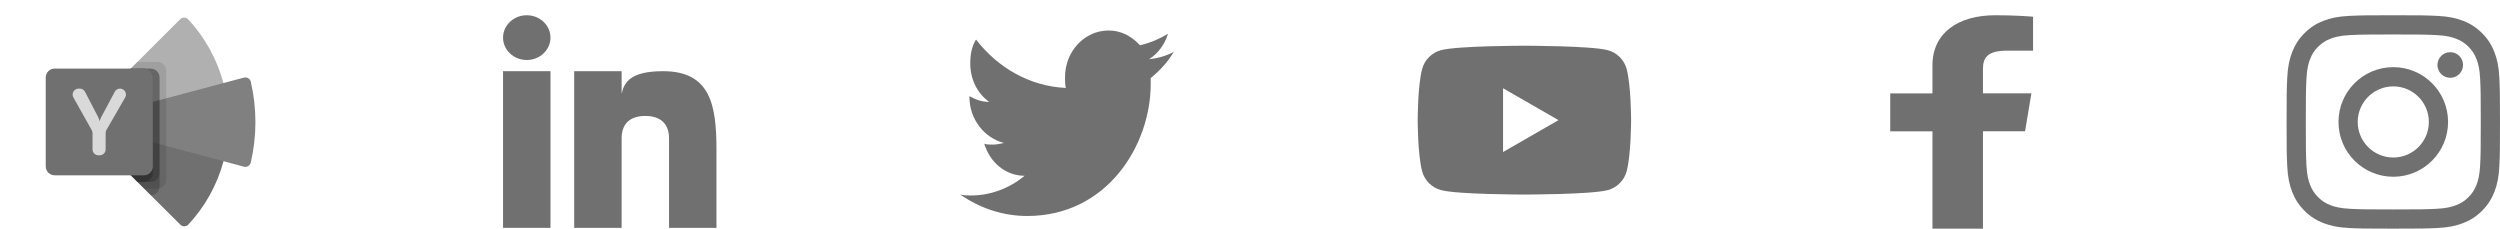 <svg width="164" height="15" viewBox="0 0 164 15" fill="none" xmlns="http://www.w3.org/2000/svg">
<g id="Socials">
<g id="Group 55035">
<g id="STYLE = COLOR">
<path id="Vector" d="M8.073 5.251C8.046 5.223 8.029 5.186 8.024 5.147C8.02 5.108 8.028 5.069 8.048 5.035C8.055 5.022 8.065 5.01 8.076 4.999L11.821 1.262C11.856 1.227 11.898 1.2 11.943 1.181C11.989 1.163 12.038 1.154 12.087 1.155C12.137 1.156 12.185 1.167 12.23 1.187C12.275 1.207 12.316 1.236 12.349 1.272C13.448 2.456 14.24 3.89 14.656 5.448L12.389 8L9.017 6.948C8.845 6.315 8.521 5.732 8.073 5.251Z" fill="#B0B0B0"/>
<path id="Vector_2" d="M16.451 5.358C16.44 5.311 16.419 5.266 16.39 5.227C16.361 5.188 16.325 5.155 16.283 5.13C16.241 5.105 16.194 5.088 16.146 5.082C16.097 5.075 16.048 5.078 16.001 5.091L9.017 6.949C9.203 7.642 9.203 8.371 9.018 9.064L11.347 11.954L14.663 10.575L15.999 10.933C16.046 10.946 16.096 10.949 16.144 10.943C16.192 10.936 16.239 10.92 16.281 10.895C16.323 10.87 16.36 10.837 16.389 10.797C16.418 10.758 16.439 10.713 16.45 10.666C16.857 8.92 16.857 7.104 16.451 5.358Z" fill="#808080"/>
<path id="Vector_3" d="M9.018 9.064C8.848 9.696 8.528 10.277 8.083 10.759C8.05 10.793 8.031 10.839 8.032 10.887C8.033 10.935 8.052 10.981 8.086 11.014L11.83 14.738C11.865 14.773 11.906 14.8 11.952 14.819C11.997 14.837 12.046 14.846 12.095 14.845C12.145 14.844 12.193 14.833 12.238 14.813C12.283 14.793 12.323 14.764 12.357 14.728C13.453 13.552 14.245 12.126 14.663 10.575L9.018 9.064Z" fill="#707070"/>
<path id="Vector_4" opacity="0.1" d="M10.905 11.792V4.646C10.905 4.491 10.843 4.343 10.733 4.234C10.624 4.125 10.475 4.063 10.32 4.062H9.005L8.076 4.99C8.065 5.001 8.055 5.013 8.048 5.026C8.028 5.06 8.02 5.099 8.024 5.138C8.029 5.177 8.046 5.213 8.073 5.242C8.521 5.723 8.845 6.305 9.017 6.939L9.019 6.939L9.017 6.94C9.203 7.633 9.203 8.362 9.018 9.055C8.97 9.235 8.909 9.412 8.836 9.584C8.654 10.012 8.399 10.407 8.083 10.75C8.05 10.784 8.031 10.83 8.032 10.878C8.032 10.926 8.052 10.971 8.086 11.005L9.463 12.375H10.32C10.475 12.374 10.624 12.313 10.733 12.204C10.843 12.094 10.905 11.946 10.905 11.792Z" fill="black"/>
<path id="Vector_5" opacity="0.2" d="M10.466 12.229V5.083C10.466 4.929 10.404 4.781 10.294 4.671C10.184 4.562 10.036 4.5 9.881 4.5H8.566L8.076 4.99C8.065 5.001 8.055 5.013 8.048 5.026C8.028 5.06 8.02 5.099 8.024 5.138C8.029 5.177 8.046 5.213 8.073 5.242C8.521 5.723 8.845 6.305 9.017 6.939L9.019 6.939L9.017 6.94C9.203 7.633 9.203 8.362 9.018 9.055C8.97 9.235 8.909 9.412 8.836 9.584C8.654 10.012 8.399 10.407 8.083 10.75C8.05 10.784 8.031 10.83 8.032 10.878C8.032 10.926 8.052 10.971 8.086 11.005L9.902 12.812C10.053 12.806 10.197 12.742 10.302 12.633C10.407 12.525 10.466 12.38 10.466 12.229Z" fill="black"/>
<path id="Vector_6" opacity="0.2" d="M10.466 11.354V5.083C10.466 4.929 10.404 4.781 10.294 4.671C10.184 4.562 10.036 4.5 9.881 4.5H8.566L8.076 4.99C8.065 5.001 8.055 5.013 8.048 5.026C8.028 5.06 8.02 5.099 8.024 5.138C8.029 5.177 8.046 5.213 8.073 5.242C8.521 5.723 8.845 6.305 9.017 6.939L9.019 6.939L9.017 6.94C9.203 7.633 9.203 8.362 9.018 9.055C8.97 9.235 8.909 9.412 8.836 9.584C8.654 10.012 8.399 10.407 8.083 10.75C8.05 10.784 8.031 10.83 8.032 10.878C8.032 10.926 8.052 10.971 8.086 11.005L9.023 11.938H9.881C10.036 11.937 10.184 11.875 10.294 11.766C10.404 11.657 10.466 11.509 10.466 11.354Z" fill="black"/>
<path id="Vector_7" opacity="0.2" d="M10.027 11.354V5.083C10.027 4.929 9.965 4.781 9.855 4.671C9.745 4.562 9.597 4.5 9.441 4.5H8.566L8.076 4.99C8.065 5.001 8.055 5.013 8.048 5.026C8.028 5.06 8.02 5.099 8.024 5.138C8.029 5.177 8.046 5.213 8.073 5.242C8.521 5.723 8.845 6.305 9.017 6.939L9.019 6.939L9.017 6.94C9.203 7.633 9.203 8.362 9.018 9.055C8.97 9.235 8.909 9.412 8.836 9.584C8.654 10.012 8.399 10.407 8.083 10.75C8.05 10.784 8.031 10.83 8.032 10.878C8.032 10.926 8.052 10.971 8.086 11.005L9.023 11.938H9.441C9.597 11.937 9.745 11.875 9.855 11.766C9.965 11.657 10.027 11.509 10.027 11.354Z" fill="black"/>
<path id="Back Plate" d="M3.586 4.5H9.441C9.597 4.5 9.746 4.561 9.855 4.671C9.965 4.78 10.027 4.929 10.027 5.083V10.917C10.027 11.071 9.965 11.22 9.855 11.329C9.746 11.438 9.597 11.5 9.441 11.5H3.586C3.43 11.5 3.281 11.438 3.172 11.329C3.062 11.22 3 11.071 3 10.917V5.083C3 4.929 3.062 4.78 3.172 4.671C3.281 4.561 3.43 4.5 3.586 4.5Z" fill="#707070"/>
<path id="Vector_8" d="M6.437 7.68C6.478 7.764 6.511 7.852 6.535 7.942H6.544C6.566 7.853 6.598 7.767 6.639 7.686L7.528 6.019C7.561 5.957 7.611 5.905 7.671 5.868C7.732 5.832 7.802 5.812 7.873 5.812C7.941 5.812 8.008 5.83 8.068 5.865C8.127 5.899 8.176 5.948 8.211 6.007C8.245 6.066 8.263 6.133 8.263 6.201C8.263 6.269 8.245 6.336 8.211 6.395L6.982 8.526C6.948 8.585 6.93 8.652 6.93 8.72V9.798C6.93 9.902 6.889 10.001 6.816 10.074C6.743 10.146 6.643 10.188 6.54 10.188H6.46C6.409 10.188 6.358 10.177 6.311 10.158C6.263 10.138 6.22 10.11 6.184 10.074C6.148 10.037 6.119 9.995 6.099 9.947C6.08 9.9 6.07 9.85 6.07 9.798V8.733C6.07 8.666 6.053 8.601 6.02 8.543L4.814 6.391C4.781 6.332 4.763 6.265 4.764 6.197C4.765 6.13 4.783 6.063 4.818 6.005C4.852 5.946 4.902 5.898 4.961 5.864C5.02 5.83 5.087 5.812 5.155 5.812H5.231C5.303 5.812 5.373 5.832 5.435 5.869C5.496 5.906 5.546 5.96 5.578 6.023L6.437 7.68Z" fill="#D9D9D9"/>
</g>
</g>
<g id="Group 55031">
<g id="Group">
<path id="Vector_9" d="M36.111 4.67H33V14.947H36.111V4.67Z" fill="#707070"/>
<path id="Vector_10" d="M43.499 4.67C41.328 4.67 40.955 5.417 40.778 6.138V4.67H37.666V14.947H40.778V9.074C40.778 8.122 41.325 7.606 42.333 7.606C43.318 7.606 43.889 8.111 43.889 9.074V14.947H47V9.808C47 6.872 46.595 4.67 43.499 4.67Z" fill="#707070"/>
<path id="Vector_11" d="M34.556 3.936C35.415 3.936 36.111 3.279 36.111 2.468C36.111 1.657 35.415 1 34.556 1C33.697 1 33 1.657 33 2.468C33 3.279 33.697 3.936 34.556 3.936Z" fill="#707070"/>
</g>
</g>
<g id="Group 55033">
<g id="Group 55032">
<g id="Group_2">
<g id="Group_3">
<path id="Vector_12" d="M77 3.4C76.513 3.669 75.919 3.831 75.378 3.885C75.973 3.508 76.405 2.915 76.622 2.215C76.081 2.538 75.487 2.808 74.784 2.969C74.243 2.377 73.54 2 72.73 2C71.162 2 69.865 3.346 69.865 5.069C69.865 5.285 69.865 5.554 69.919 5.769C67.54 5.662 65.432 4.423 64.027 2.592C63.757 3.023 63.649 3.562 63.649 4.154C63.649 5.231 64.135 6.146 64.892 6.685C64.405 6.685 63.973 6.523 63.595 6.308V6.362C63.595 7.815 64.568 9.054 65.865 9.377C65.649 9.431 65.378 9.485 65.108 9.485C64.946 9.485 64.73 9.485 64.568 9.431C64.946 10.669 65.973 11.531 67.216 11.531C66.243 12.338 65 12.823 63.703 12.823C63.486 12.823 63.27 12.823 63 12.769C64.243 13.631 65.757 14.169 67.378 14.169C72.622 14.169 75.487 9.538 75.487 5.5C75.487 5.392 75.487 5.231 75.487 5.123C76.135 4.585 76.622 4.046 77 3.4Z" fill="#707070"/>
</g>
</g>
</g>
</g>
<g id="Group 55034">
<path id="Vector_13" d="M106.708 4.524C106.547 3.924 106.072 3.452 105.47 3.291C104.378 3 100 3 100 3C100 3 95.622 3 94.53 3.291C93.928 3.452 93.454 3.924 93.293 4.524C93 5.612 93 7.881 93 7.881C93 7.881 93 10.15 93.293 11.238C93.454 11.838 93.928 12.311 94.53 12.471C95.622 12.762 100 12.762 100 12.762C100 12.762 104.378 12.762 105.47 12.471C106.072 12.311 106.547 11.838 106.708 11.238C107 10.15 107 7.881 107 7.881C107 7.881 107 5.612 106.708 4.524ZM98.6 9.973V5.789L102.237 7.881L98.6 9.973Z" fill="#707070"/>
</g>
<g id="Group 55030">
<g id="Group_4">
<path id="f" d="M130.082 15V8.613H132.844L133.259 6.124H130.082V4.534C130.082 3.814 130.339 3.322 131.671 3.322H133.369V1.097C133.076 1.068 132.067 1 130.894 1C128.446 1 126.769 2.159 126.769 4.29V6.126H124V8.614H126.769V15H130.082Z" fill="#707070"/>
</g>
</g>
<g id="Group 55029">
<g id="Group_5">
<path id="Vector_14" d="M157 1C155.099 1 154.861 1.008 154.114 1.042C153.369 1.076 152.86 1.194 152.415 1.367C151.954 1.546 151.564 1.786 151.175 2.175C150.786 2.564 150.546 2.954 150.367 3.415C150.194 3.86 150.076 4.369 150.042 5.114C150.008 5.861 150 6.099 150 8C150 9.901 150.008 10.139 150.042 10.886C150.076 11.631 150.194 12.14 150.367 12.585C150.546 13.046 150.786 13.436 151.175 13.825C151.564 14.214 151.954 14.454 152.415 14.633C152.86 14.806 153.369 14.924 154.114 14.958C154.861 14.992 155.099 15 157 15C158.901 15 159.139 14.992 159.886 14.958C160.631 14.924 161.14 14.806 161.585 14.633C162.046 14.454 162.436 14.214 162.825 13.825C163.214 13.436 163.454 13.046 163.633 12.585C163.806 12.14 163.924 11.631 163.958 10.886C163.992 10.139 164 9.901 164 8C164 6.099 163.992 5.861 163.958 5.114C163.924 4.369 163.806 3.86 163.633 3.415C163.454 2.954 163.214 2.564 162.825 2.175C162.436 1.786 162.046 1.546 161.585 1.367C161.14 1.194 160.631 1.076 159.886 1.042C159.139 1.008 158.901 1 157 1ZM157 2.261C158.869 2.261 159.09 2.268 159.829 2.302C160.511 2.333 160.882 2.447 161.128 2.543C161.455 2.67 161.688 2.822 161.933 3.067C162.178 3.312 162.33 3.545 162.457 3.872C162.553 4.118 162.667 4.489 162.698 5.171C162.732 5.91 162.739 6.131 162.739 8C162.739 9.869 162.732 10.091 162.698 10.829C162.667 11.511 162.553 11.882 162.457 12.128C162.33 12.455 162.178 12.688 161.933 12.933C161.688 13.178 161.455 13.33 161.128 13.457C160.882 13.553 160.511 13.667 159.829 13.698C159.091 13.732 158.869 13.739 157 13.739C155.131 13.739 154.909 13.732 154.171 13.698C153.489 13.667 153.118 13.553 152.872 13.457C152.545 13.33 152.312 13.178 152.067 12.933C151.822 12.688 151.67 12.455 151.543 12.128C151.447 11.882 151.333 11.511 151.302 10.829C151.268 10.091 151.261 9.869 151.261 8C151.261 6.131 151.268 5.91 151.302 5.171C151.333 4.489 151.447 4.118 151.543 3.872C151.67 3.545 151.822 3.312 152.067 3.067C152.312 2.822 152.545 2.67 152.872 2.543C153.118 2.447 153.489 2.333 154.171 2.302C154.91 2.268 155.131 2.261 157 2.261Z" fill="#707070"/>
<path id="Vector_15" d="M157 10.333C155.711 10.333 154.666 9.289 154.666 8C154.666 6.711 155.711 5.667 157 5.667C158.288 5.667 159.333 6.711 159.333 8C159.333 9.289 158.288 10.333 157 10.333ZM157 4.405C155.014 4.405 153.405 6.015 153.405 8C153.405 9.985 155.014 11.595 157 11.595C158.985 11.595 160.594 9.985 160.594 8C160.594 6.015 158.985 4.405 157 4.405Z" fill="#707070"/>
<path id="Vector_16" d="M161.576 4.263C161.576 4.727 161.2 5.103 160.736 5.103C160.273 5.103 159.896 4.727 159.896 4.263C159.896 3.799 160.273 3.423 160.736 3.423C161.2 3.423 161.576 3.799 161.576 4.263Z" fill="#707070"/>
</g>
</g>
</g>
</svg>
